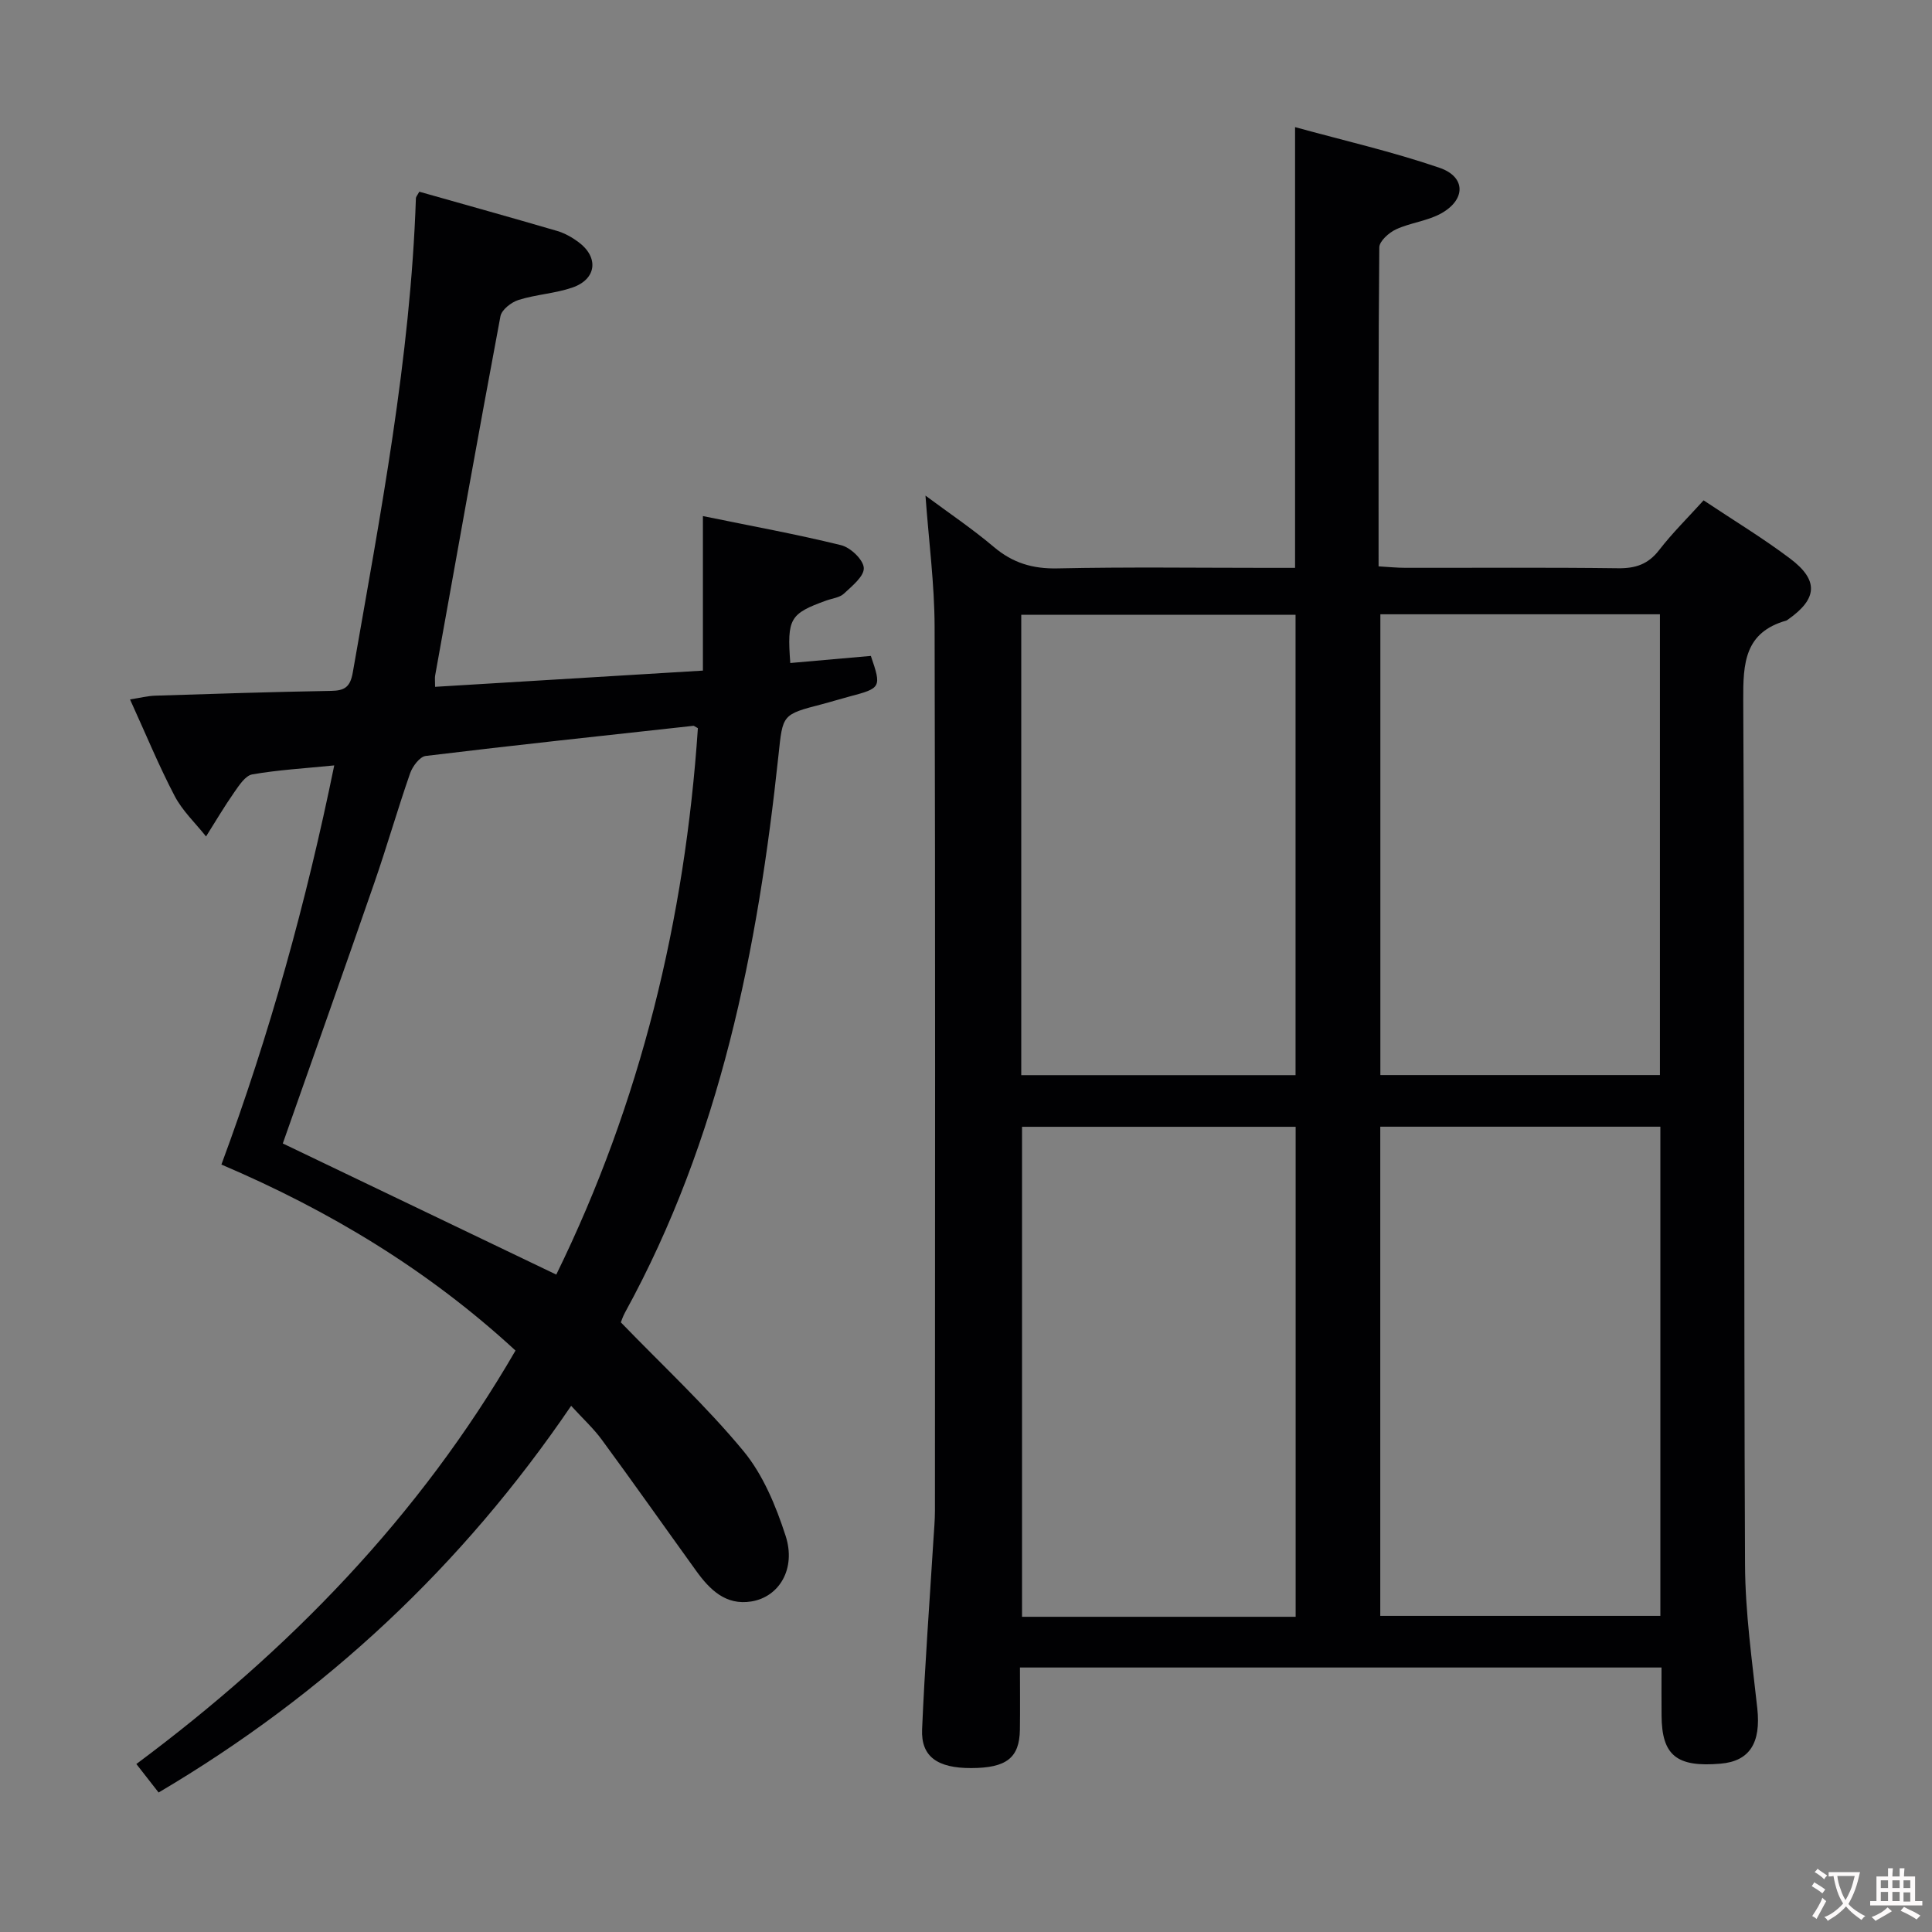 <svg enable-background="new 0 0 400 400" viewBox="0 0 400 400" xmlns="http://www.w3.org/2000/svg"><rect x="0" y="0" width="400" height="400" fill="#808080" stroke="none"/><path d="m344 345.24c-44.46 0-88.24 0-132.83 0 0 4.36.05 8.61-.01 12.87-.09 5.84-2.78 7.93-10.08 7.95-6.98.02-10.41-2.36-10.17-8.01.56-13.11 1.54-26.2 2.35-39.31.12-1.99.31-3.98.31-5.97.02-60.99.09-121.97-.07-182.96-.02-8.91-1.21-17.82-1.89-27.2 4.75 3.54 9.66 6.83 14.15 10.63 3.91 3.31 8.03 4.55 13.17 4.44 14.49-.31 28.99-.11 43.49-.11h5.71c0-30.36 0-60.23 0-91.25 10.06 2.77 20.16 5.08 29.91 8.42 5.49 1.88 5.46 6.62.29 9.47-2.84 1.56-6.33 1.9-9.31 3.28-1.46.68-3.44 2.44-3.45 3.73-.21 21.81-.15 43.62-.15 66.04 2.05.12 3.8.3 5.56.3 14.66.02 29.33-.1 43.99.09 3.65.05 6.27-.82 8.55-3.78 2.73-3.53 5.94-6.69 9.19-10.28 6.11 4.08 12.24 7.78 17.93 12.07 5.95 4.48 5.64 8.31-.38 12.55-.14.1-.27.22-.42.27-8.65 2.45-8.96 8.82-8.92 16.48.31 59.65.1 119.3.37 178.96.04 9.93 1.46 19.88 2.54 29.79.77 7.1-1.55 10.93-7.62 11.44-9.09.78-12.15-1.72-12.2-9.96-.03-3.14-.01-6.28-.01-9.95zm-.24-111.97c-19.43 0-38.63 0-57.99 0v101.28h57.99c0-33.94 0-67.49 0-101.28zm-75.51.02c-19.07 0-37.82 0-56.65 0v101.45h56.65c0-33.93 0-67.66 0-101.45zm75.42-10.71c0-32.15 0-63.7 0-95.4-19.43 0-38.52 0-57.88 0v95.4zm-132.23.02h56.79c0-31.91 0-63.6 0-95.32-19.06 0-37.8 0-56.79 0z" fill="#010103"/><path d="m32.84 371.12c-1.62-2.08-2.94-3.77-4.61-5.9 31.67-23.56 58.6-51.26 78.5-85.6-18-16.6-38.37-28.91-60.89-38.51 10-26.99 17.57-54.33 23.36-82.64-6.19.62-11.63.93-16.97 1.86-1.43.25-2.72 2.26-3.73 3.7-2.07 2.96-3.91 6.09-5.84 9.15-2.2-2.77-4.88-5.29-6.49-8.36-3.3-6.3-6.01-12.91-9.25-20.01 2.11-.33 3.67-.73 5.24-.78 12.14-.39 24.27-.78 36.41-.99 2.81-.05 3.94-.81 4.47-3.81 5.68-32.56 11.95-65.04 13.07-98.21.01-.28.28-.55.7-1.33 9.43 2.67 18.99 5.33 28.52 8.12 1.56.46 3.09 1.31 4.41 2.29 4.3 3.17 3.79 7.71-1.25 9.44-3.58 1.23-7.51 1.42-11.13 2.56-1.5.47-3.5 2.03-3.75 3.38-4.65 24.77-9.07 49.59-13.52 74.39-.09.48-.01 1-.01 2.33 18.35-1.11 36.64-2.22 55.45-3.36 0-10.75 0-21 0-31.99 10 2.05 19.38 3.75 28.63 6.03 1.94.48 4.59 3.01 4.68 4.71.09 1.72-2.44 3.75-4.12 5.32-.89.83-2.43.98-3.67 1.43-7.52 2.72-8.12 3.71-7.43 12.93 5.57-.49 11.14-.98 16.68-1.47 2.23 6.5 2.13 6.68-4.41 8.4-1.93.51-3.83 1.11-5.75 1.61-8.24 2.13-8.07 2.14-8.96 10.51-4.28 40.21-12.04 79.47-31.78 115.43-.47.85-.76 1.8-.86 2.03 8.71 9.01 17.64 17.29 25.34 26.59 4.09 4.93 6.76 11.4 8.77 17.6 2.21 6.8-1.3 12.64-7.06 13.59-5.33.88-8.65-2.44-11.46-6.34-6.51-9.03-12.92-18.14-19.51-27.11-1.75-2.39-3.98-4.43-6.37-7.05-22.51 33.1-50.78 59.6-85.41 80.06zm82.33-107.23c17.46-35.62 26.66-73.6 29.32-113.13-.65-.35-.8-.5-.92-.49-18.48 2.03-36.97 4-55.43 6.24-1.23.15-2.73 2.15-3.23 3.59-2.62 7.52-4.81 15.19-7.42 22.71-6.23 18-12.62 35.95-18.94 53.93 18.61 8.93 37.4 17.94 56.62 27.15z" fill="#010103"/><g fill="#fcfafa"><path d="m377.9 391.2c-.2.3-.4.5-.6.8-.7-.6-1.4-1-2.2-1.5.2-.3.4-.5.5-.8.6.4 1.4.8 2.3 1.5zm-1.8 6.1c-.2-.2-.5-.4-.9-.6.4-.6.8-1.2 1.2-1.9s.7-1.3.9-1.9c.3.3.5.5.8.7-.7 1.3-1.4 2.6-2 3.7zm2.2-9c-.3.3-.5.5-.6.8-.6-.6-1.3-1.1-2-1.5.3-.3.5-.5.6-.7.6.5 1.3.9 2 1.4zm.3.2v-.9h2 4.5c-.3 1.3-.6 2.5-1 3.6s-.9 2.1-1.4 3c.4.5 1 1 1.6 1.4s1.2.8 1.9 1.1c-.3.2-.5.4-.8.8-.4-.3-1-.7-1.6-1.2s-1.2-1.1-1.6-1.6c-.5.6-1.1 1.1-1.7 1.6s-1.4.9-2.1 1.4c-.1-.3-.3-.5-.7-.8.6-.2 1.2-.5 1.9-1s1.4-1.1 2-1.8c-.5-.8-.9-1.6-1.2-2.5s-.6-2-.8-3.2c-.4.1-.7.1-1 .1zm2.5 2.7c.3 1 .7 1.7 1 2.2.3-.5.6-1.1 1-2s.6-1.9.9-3h-3.2-.4c.1.9.3 1.8.7 2.8z"/><path d="m396.5 388.5v1.5 3.6h1.5v.9c-.4 0-1 0-1.7 0h-7.9c-.5 0-.9 0-1.2 0v-.9h1.3v-3.5c0-.7 0-1.2 0-1.6h2.4c0-.8 0-1.4 0-1.7h1c0 .3-.1.8-.1 1.7h1.5c0-.8 0-1.4 0-1.7h1c0 .3-.1.9-.1 1.7zm-8.2 9.2c-.2-.3-.5-.5-.8-.8.8-.3 1.4-.6 1.9-.9s1-.7 1.4-1.1c.3.3.6.5.9.8-1.6 1-2.8 1.6-3.4 2zm2.6-6.8v-1.6h-1.5v1.6zm0 2.7v-1.9h-1.5v1.9zm2.4-2.7v-1.6h-1.5v1.6zm0 2.7v-1.9h-1.5v1.9zm.2 2 .7-.8c.4.2.9.5 1.6.8s1.3.7 1.8 1c-.3.3-.5.5-.8.8-.4-.3-1.5-1-3.3-1.8zm2-4.7v-1.6h-1.4v1.6zm0 2.8v-1.9h-1.4v1.9z"/></g></svg>